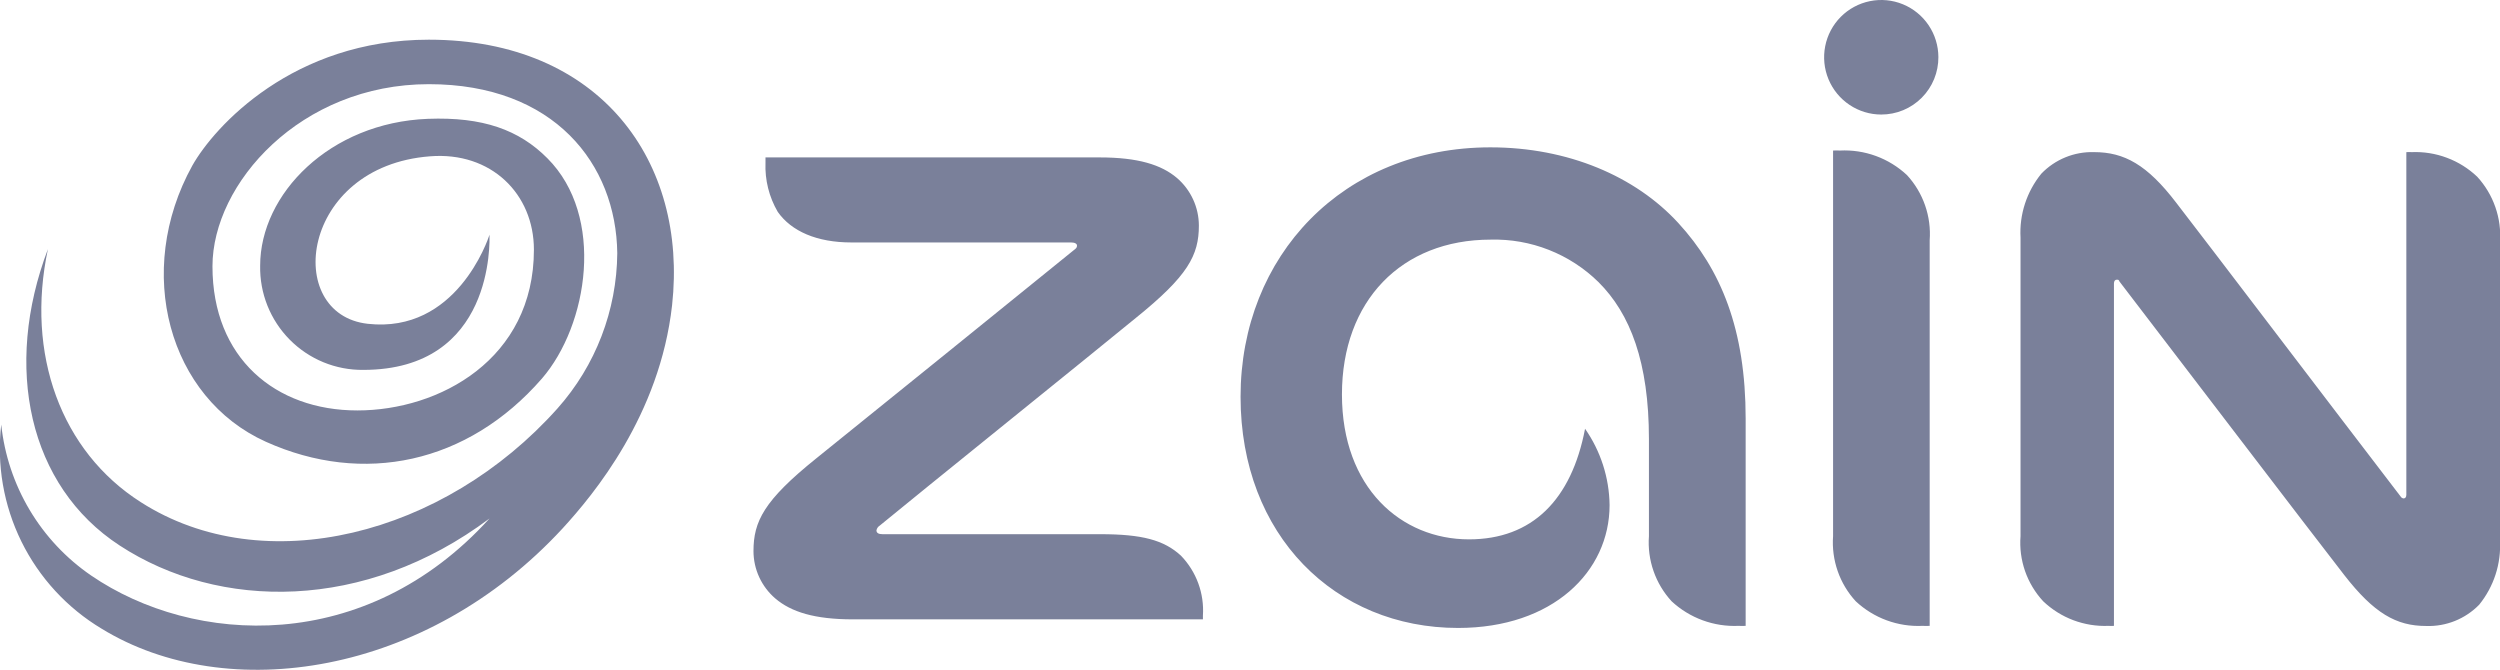 <svg width="209" height="56" viewBox="0 0 209 56" fill="none" xmlns="http://www.w3.org/2000/svg">
<g clip-path="url(#clip0_162_17417)">
<path d="M161.321 52.312V20.095C161.395 19.104 161.264 18.108 160.938 17.17C160.612 16.231 160.097 15.37 159.425 14.639C158.675 13.938 157.793 13.395 156.83 13.042C155.867 12.689 154.843 12.534 153.819 12.585C153.628 12.574 153.436 12.574 153.245 12.585V44.823C153.173 45.812 153.304 46.806 153.63 47.742C153.956 48.679 154.47 49.538 155.141 50.267C155.889 50.965 156.768 51.507 157.727 51.859C158.686 52.212 159.706 52.37 160.727 52.322C160.925 52.332 161.123 52.332 161.321 52.322V52.312ZM162.049 4.767C162.045 3.821 161.761 2.897 161.234 2.113C160.707 1.328 159.959 0.718 159.086 0.359C158.213 -0.001 157.254 -0.093 156.328 0.095C155.403 0.282 154.554 0.739 153.888 1.409C153.222 2.08 152.77 2.933 152.587 3.861C152.404 4.789 152.5 5.751 152.862 6.624C153.224 7.498 153.836 8.244 154.621 8.769C155.406 9.294 156.329 9.575 157.273 9.575C157.902 9.576 158.525 9.453 159.107 9.211C159.688 8.97 160.216 8.615 160.66 8.168C161.104 7.721 161.456 7.191 161.694 6.607C161.932 6.023 162.053 5.398 162.049 4.767ZM137.851 36.696V44.823C137.778 45.812 137.909 46.806 138.236 47.742C138.562 48.679 139.076 49.538 139.747 50.267C140.498 50.964 141.379 51.504 142.339 51.856C143.3 52.209 144.321 52.367 145.343 52.322C145.541 52.332 145.739 52.332 145.937 52.322V35.001C145.937 27.553 143.887 22.54 140.3 18.636C136.713 14.732 131.076 12.318 124.599 12.318C112.3 12.318 103.711 21.379 103.711 33.173C103.711 44.761 111.623 52.497 121.893 52.497C129.815 52.497 134.561 47.781 134.561 42.223C134.531 39.939 133.817 37.716 132.511 35.844C131.373 41.792 128.083 45.09 122.805 45.09C117.158 45.09 112.187 40.806 112.187 32.977C112.187 25.149 117.168 20.033 124.619 20.033C126.281 19.989 127.935 20.28 129.482 20.889C131.03 21.498 132.44 22.412 133.628 23.577C136.293 26.228 137.851 30.286 137.851 36.707V36.696ZM200.944 41.669C200.894 41.664 200.845 41.648 200.803 41.621C200.76 41.595 200.724 41.558 200.698 41.515C194.897 33.953 184.3 20.002 181.942 16.961C179.503 13.766 177.586 12.718 175.065 12.718C174.246 12.693 173.431 12.84 172.672 13.15C171.913 13.46 171.227 13.925 170.658 14.516C169.432 16.02 168.81 17.929 168.916 19.869V44.823C168.84 45.812 168.969 46.807 169.295 47.744C169.622 48.681 170.138 49.54 170.812 50.267C171.539 50.959 172.397 51.498 173.335 51.851C174.274 52.203 175.273 52.364 176.275 52.322C176.425 52.333 176.575 52.333 176.726 52.322V23.701C176.726 23.495 176.818 23.382 176.961 23.382C177.105 23.382 177.125 23.382 177.197 23.547C180.6 27.985 193.503 44.895 195.984 48.079C198.464 51.264 200.319 52.332 202.83 52.332C203.651 52.361 204.468 52.217 205.231 51.911C205.993 51.605 206.683 51.143 207.258 50.555C208.48 49.049 209.101 47.142 209 45.203V20.238C209.071 19.245 208.938 18.248 208.61 17.308C208.282 16.369 207.766 15.506 207.094 14.773C206.365 14.081 205.505 13.543 204.565 13.19C203.625 12.837 202.624 12.676 201.621 12.718C201.471 12.709 201.32 12.709 201.17 12.718V41.361C201.17 41.566 201.077 41.669 200.944 41.669ZM73.773 44.658C73.455 44.658 73.271 44.556 73.271 44.34C73.286 44.257 73.319 44.179 73.367 44.11C73.414 44.041 73.476 43.983 73.548 43.939C76.028 41.884 92.457 28.642 94.958 26.577C99.314 23.064 100.226 21.348 100.226 18.852C100.223 18.098 100.059 17.354 99.744 16.67C99.429 15.986 98.972 15.377 98.402 14.886C97.09 13.766 95.122 13.16 91.935 13.16H63.995V13.602C63.938 15.042 64.294 16.468 65.02 17.711C66.158 19.334 68.29 20.269 71.17 20.269H89.536C89.854 20.269 90.038 20.372 90.038 20.536C90.038 20.701 89.957 20.773 89.751 20.927C87.148 23.043 71.99 35.309 68.228 38.33C63.862 41.843 62.991 43.59 62.991 46.076C62.993 46.828 63.157 47.571 63.472 48.254C63.787 48.936 64.245 49.543 64.815 50.031C66.138 51.161 68.105 51.778 71.303 51.778H100.564V51.469C100.625 50.552 100.493 49.632 100.177 48.768C99.861 47.904 99.368 47.117 98.73 46.456C97.305 45.141 95.46 44.658 91.986 44.658H73.773Z" fill="#7A809A"/>
<path d="M44.635 20.875C44.635 16.211 41.058 12.657 35.944 13.068C25.09 13.9 23.645 26.279 30.747 27.07C38.137 27.892 40.781 20.064 40.925 19.622C40.925 20.156 41.325 30.923 30.368 30.923C29.227 30.935 28.094 30.718 27.038 30.284C25.982 29.85 25.024 29.207 24.22 28.395C23.416 27.582 22.783 26.616 22.358 25.554C21.934 24.492 21.727 23.355 21.749 22.211C21.749 16.222 27.56 10.253 35.769 9.934C40.361 9.76 43.395 10.849 45.762 13.232C50.61 18.081 49.175 27.173 45.301 31.652C39.09 38.782 30.358 40.59 22.23 36.933C14.103 33.275 11.182 22.694 16.081 13.838C17.926 10.571 24.506 3.318 35.851 3.318C50.2 3.318 57.508 13.53 56.186 25.519C55.161 34.703 49.616 41.361 47.033 44.175C35.657 56.504 18.992 58.99 8.497 52.559C5.607 50.826 3.278 48.295 1.788 45.268C0.299 42.24 -0.286 38.847 0.103 35.495C0.369 38.017 1.179 40.451 2.476 42.63C3.773 44.808 5.527 46.678 7.615 48.11C16.194 53.976 30.553 54.778 40.925 43.343C30.501 51.151 18.315 51.038 10.003 45.603C2.368 40.621 0.266 30.666 4.007 20.824C2.132 29.598 5.104 37.734 11.766 41.977C22.077 48.583 37.112 44.782 46.613 34.138C49.792 30.564 51.566 25.952 51.604 21.163C51.512 13.715 46.336 7.037 35.851 7.037C25.121 7.037 17.762 15.348 17.762 22.262C17.762 29.937 23.02 34.313 29.876 34.313C36.733 34.313 44.635 30.029 44.635 20.875Z" fill="#7A809A"/>
</g>
<defs>
<clipPath id="clip0_162_17417">
<rect width="209" height="56" fill="white"/>
</clipPath>
</defs>
</svg>
